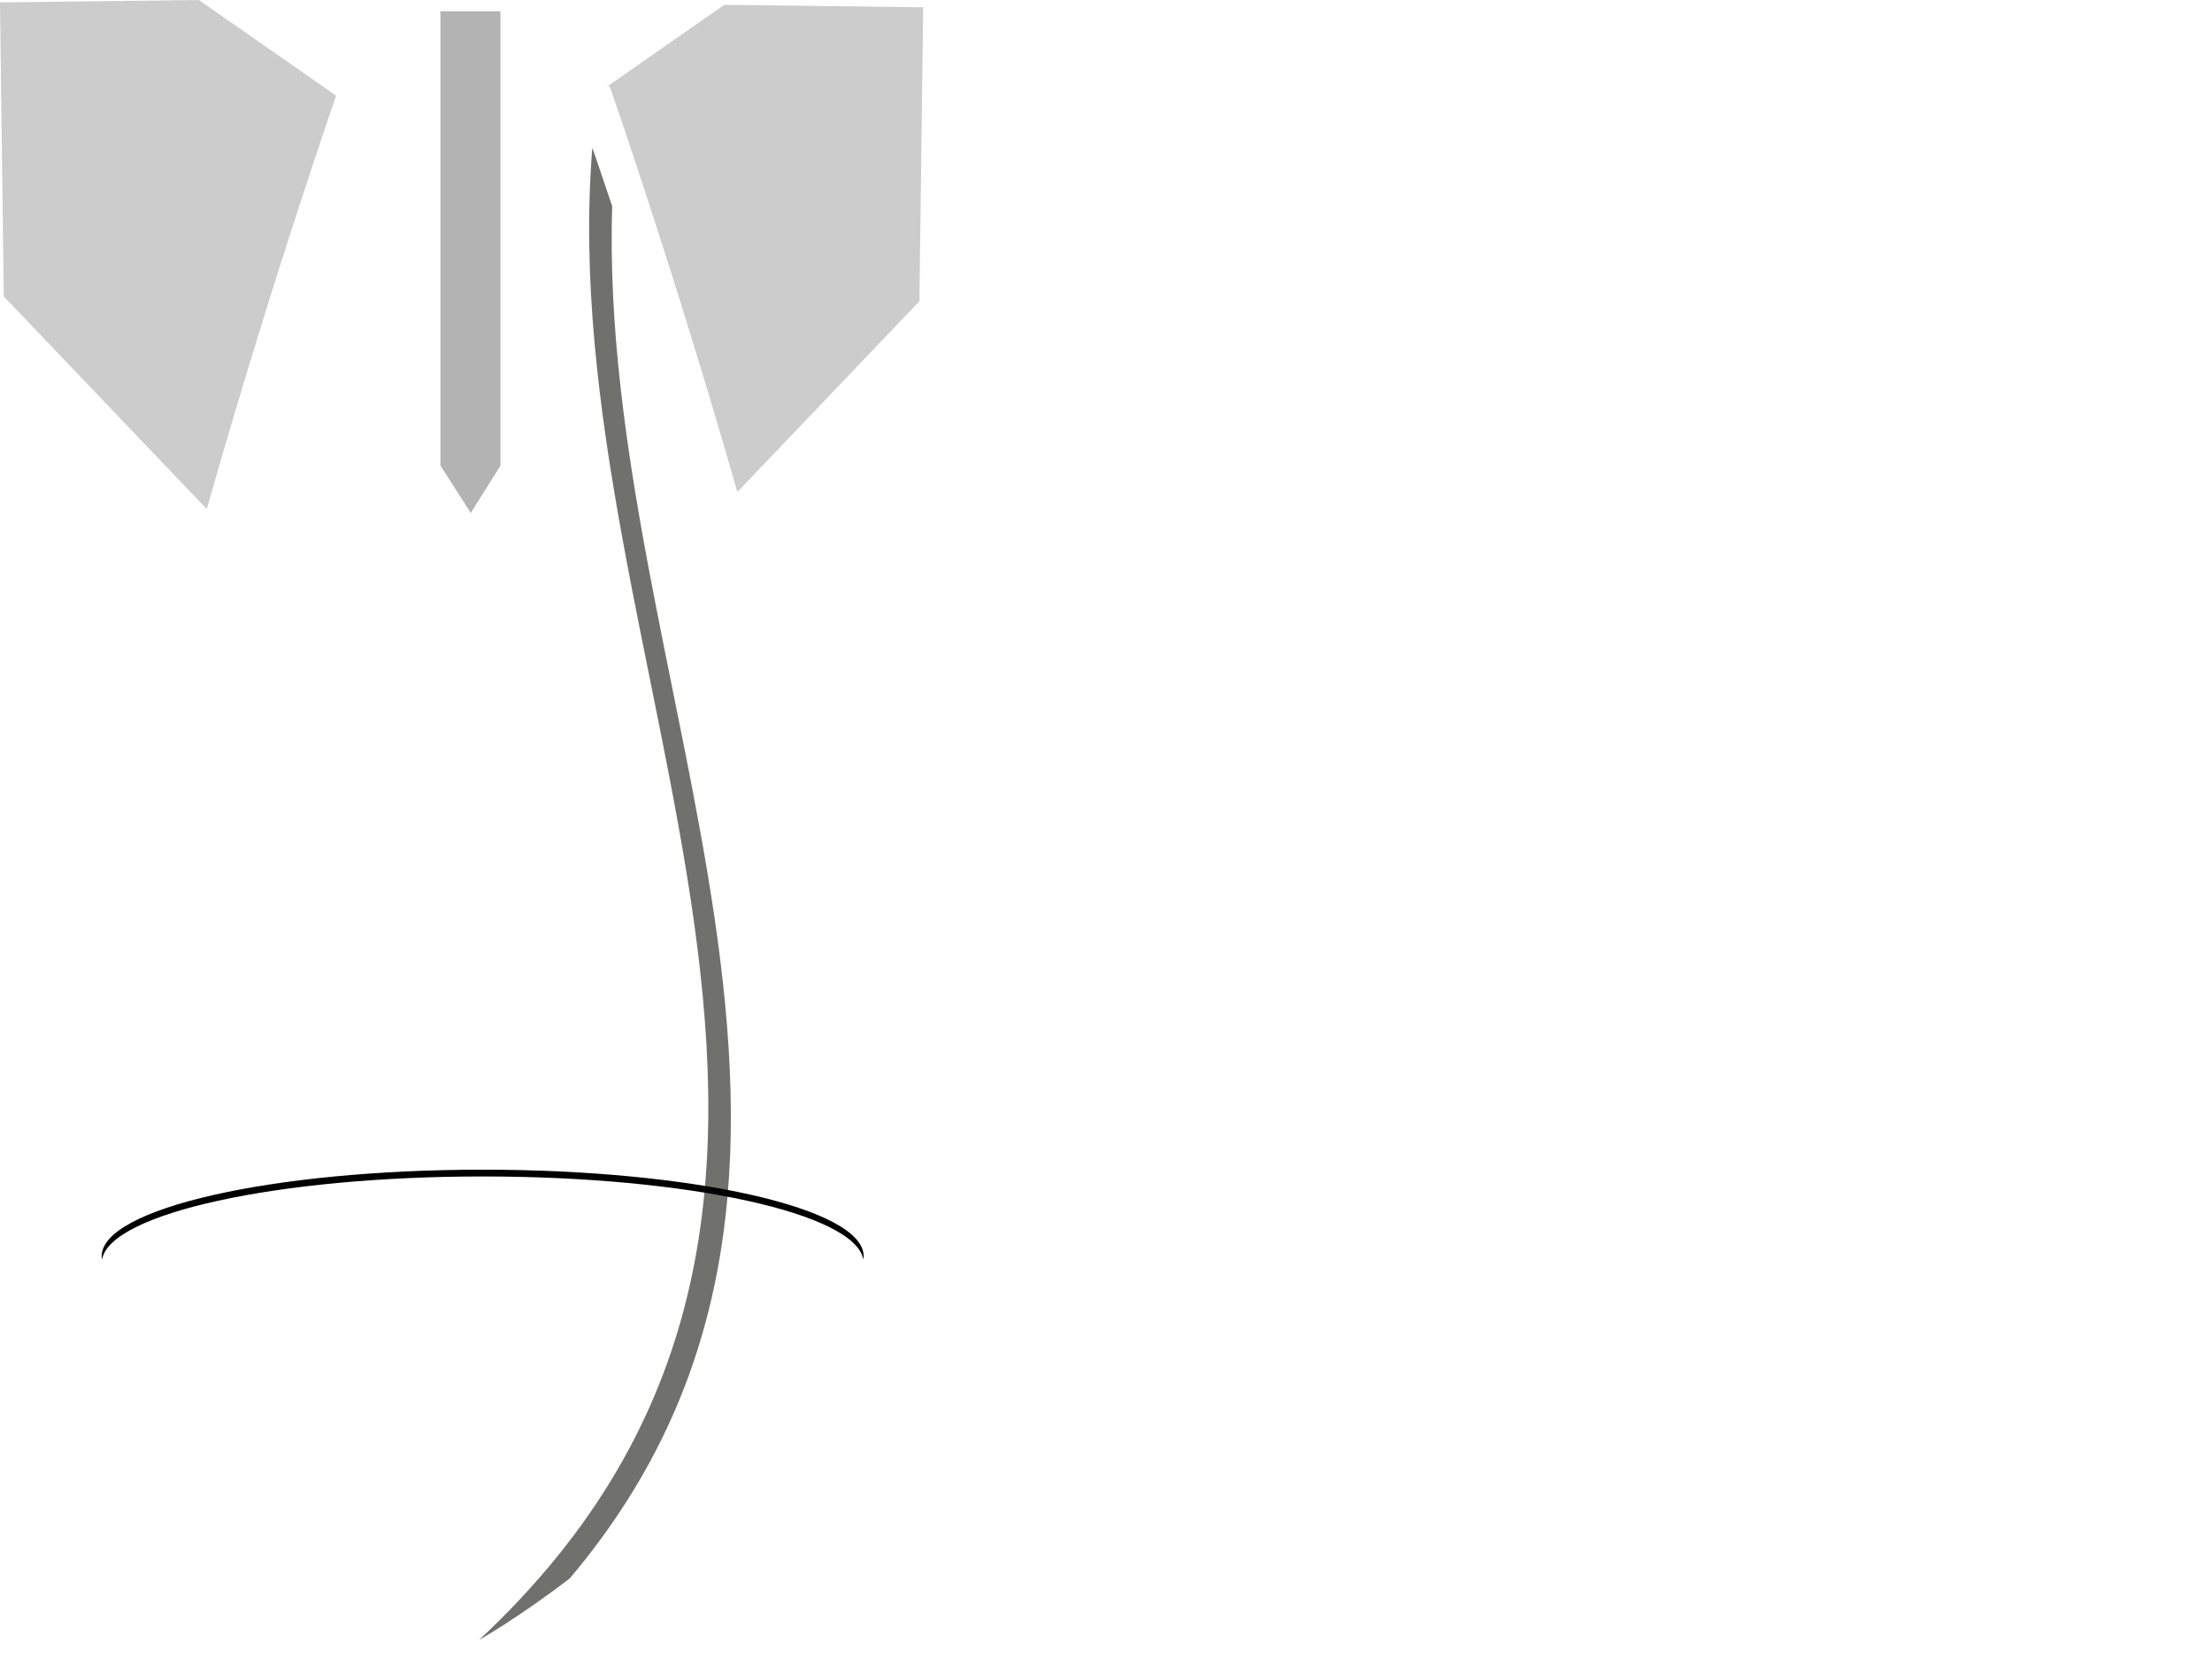 <?xml version="1.0" encoding="UTF-8" standalone="no"?>
<svg
   xmlns:dc="http://purl.org/dc/elements/1.1/"
   xmlns:cc="http://creativecommons.org/ns#"
   xmlns:rdf="http://www.w3.org/1999/02/22-rdf-syntax-ns#"
   xmlns:svg="http://www.w3.org/2000/svg"
   xmlns="http://www.w3.org/2000/svg"
   xmlns:xlink="http://www.w3.org/1999/xlink"
   xmlns:sodipodi="http://sodipodi.sourceforge.net/DTD/sodipodi-0.dtd"
   xmlns:inkscape="http://www.inkscape.org/namespaces/inkscape"
   viewBox="0 0 640 480"
   version="1.1"
   id="svg885"
   sodipodi:docname="drop-bomb.svg"
   inkscape:version="1.0.1 (3bc2e813f5, 2020-09-07)">
  <sodipodi:namedview
     pagecolor="#ffffff"
     bordercolor="#666666"
     borderopacity="1"
     objecttolerance="10"
     gridtolerance="10"
     guidetolerance="10"
     inkscape:pageopacity="0"
     inkscape:pageshadow="2"
     inkscape:window-width="1920"
     inkscape:window-height="1001"
     id="namedview887"
     showgrid="false"
     inkscape:zoom="1.534375"
     inkscape:cx="320"
     inkscape:cy="318.20774"
     inkscape:window-x="-9"
     inkscape:window-y="570"
     inkscape:window-maximized="1"
     inkscape:current-layer="svg885"
     inkscape:document-rotation="0" />
  <defs
     id="defs855">
    <filter
       id="h"
       x="-.148"
       y="-.016"
       width="1.296"
       height="1.032">
      <feGaussianBlur
         stdDeviation="4.139"
         id="feGaussianBlur833" />
    </filter>
    <linearGradient
       id="c"
       x1="-119.084"
       x2="-93.64"
       y1="-195.189"
       y2="-195.189"
       gradientTransform="scale(1.419,0.704)"
       xlink:href="#a"
       gradientUnits="userSpaceOnUse" />
    <linearGradient
       id="d"
       x1="422.302"
       x2="565.499"
       y1="180.338"
       y2="180.338"
       gradientTransform="matrix(-0.243,0,0,-2.032,267.103,482.608)"
       gradientUnits="userSpaceOnUse">
      <stop
         stop-color="#f7f7f7"
         offset="0"
         id="stop837" />
      <stop
         offset="1"
         id="stop839" />
    </linearGradient>
    <linearGradient
       id="e"
       x1="-119.084"
       x2="-71.543"
       y1="-195.189"
       y2="-195.189"
       gradientTransform="scale(1.419,0.704)"
       xlink:href="#a"
       gradientUnits="userSpaceOnUse" />
    <linearGradient
       id="f"
       x1="33.626"
       x2="358.584"
       y1="114.364"
       y2="114.364"
       gradientTransform="scale(0.388,2.575)"
       xlink:href="#a"
       gradientUnits="userSpaceOnUse" />
    <linearGradient
       id="g"
       x1="80.643"
       x2="379.712"
       y1="130.746"
       y2="130.746"
       gradientTransform="scale(0.487,2.053)"
       xlink:href="#a"
       gradientUnits="userSpaceOnUse" />
    <linearGradient
       id="a">
      <stop
         stop-color="#fff"
         offset="0"
         id="stop845" />
      <stop
         stop-color="#fff"
         stop-opacity="0"
         offset="1"
         id="stop847" />
    </linearGradient>
    <radialGradient
       id="b"
       cx="303.83"
       cy="317.98"
       r="101.52"
       gradientTransform="matrix(-1.385,-5.8612366e-8,1.2932579e-8,-0.128,560.527,392.152)"
       gradientUnits="userSpaceOnUse">
      <stop
         stop-color="#d6d6d6"
         offset="0"
         id="stop850" />
      <stop
         stop-color="#d6d6d6"
         stop-opacity="0"
         offset="1"
         id="stop852" />
    </radialGradient>
  </defs>
  <path
     d="M 60.803,148.311 1.086,85.753 2.918858e-4,0.703 57.546,-2.08218e-4 99.892,29.521 60.804,148.311 Z"
     id="path857"
     style="fill-rule:evenodd;stroke-width:0.703;fill:#cccccc" />
  <path
     d="M 206.3,149.717 266.017,87.159 267.103,2.108 209.557,1.406 167.212,30.927 206.3,149.717 Z"
     id="path859"
     style="fill-rule:evenodd;stroke-width:0.703;fill:#cccccc" />
  <path
     d="m 141.672,482.608 c 0,0 108.218,-60.524 108.576,-151.847 C 250.62,237.171 176.416,25.002 176.416,25.002 H 98.169 c -3.5e-5,0 -74.205,212.169 -73.832,305.76 0.363,91.32 108.576,151.847 108.576,151.847 h 8.754 z"
     fill="#ffffff"
     stroke-width="1.376"
     id="path863"
     style="stroke-linecap:square;stroke-linejoin:round" />
  <path
     d="m 144.799,134.703 -8.594,13.706 -8.779,-13.706 V 3.261 h 17.372 V 134.703 Z"
     fill="url(#d)"
     stroke-width="1.406"
     id="path865"
     style="fill:#b3b3b3;stroke-linecap:square;stroke-linejoin:round" />
  <g
     stroke-width="1.957"
     id="g873"
     style="stroke-linecap:square;stroke-linejoin:round"
     transform="matrix(-0.703,0,0,-0.703,267.103,482.608)">
    <path
       d="m 182.73,1.565 c -1.056,0.593 -145.15,81.622 -145.64,203.74 -0.5,125.61 99.095,410.38 99.095,410.38 17.209,-213.07 -144.87,-435.56 46.542,-614.12 z"
       fill="url(#g)"
       id="path867"
       style="fill:url(#g)" />
    <path
       d="m 273.5,83.062 c 74.183,143.63 -5.141,288.02 -5.213,434.66 30.658,-99.509 59.174,-199.75 65.554,-301.31 -0.027,-47.016 -21.973,-93.913 -60.34,-133.34 z"
       fill="url(#f)"
       id="path869"
       style="fill:url(#f)" />
    <path
       d="m 182.75,11.562 c -0.347,0.195 -16.222,9.149 -37.314,25.344 -141.53,167.51 -11.504,369.33 -17.426,564.69 -9.5e-4,0.031 9.3e-4,0.063 0,0.094 4.994,14.951 8.158,24 8.158,24 17.209,-213.07 -144.83,-435.56 46.583,-614.12 z"
       fill="#70716d"
       filter="url(#h)"
       id="path871" />
  </g>
  <path
     d="m 249.782,364.43 c 0.055,-0.324 0.098,-0.655 0.098,-0.981 0,-13.814 -49.381,-25.026 -110.228,-25.026 -60.845,0 -110.228,11.211 -110.228,25.026 0,0.327 0.043,0.658 0.098,0.981 2.276,-13.359 50.733,-24.045 110.13,-24.045 59.395,0 107.852,10.685 110.13,24.045 z"
     fill="url(#b)"
     stroke-width="1.406"
     id="path875"
     style="fill:#000000;stroke-linecap:square;stroke-linejoin:round" />
  <g
     fill-rule="evenodd"
     id="g883"
     transform="matrix(-0.703,0,0,-0.703,267.103,482.608)">
    <path
       d="m 97.51,71.921 c 0,0 2.82,33.362 87.643,3.567 56.695,-19.914 78.406,2.175 78.406,2.175 0,0 -52.874,-72.441 -81.734,-72.211 -24.91,2.801 -84.316,66.468 -84.316,66.468 z"
       fill="url(#e)"
       opacity="0.563"
       id="path879"
       style="fill:url(#e)" />
    <path
       d="m 97.51,71.921 c 0,0 2.82,33.362 87.643,3.567 56.695,-19.914 78.406,2.175 78.406,2.175 0,0 -52.874,-72.441 -81.734,-72.211 -24.91,2.801 -84.316,66.468 -84.316,66.468 z"
       fill="url(#c)"
       opacity="0.563"
       id="path881"
       style="fill:url(#c)" />
  </g>
</svg>
